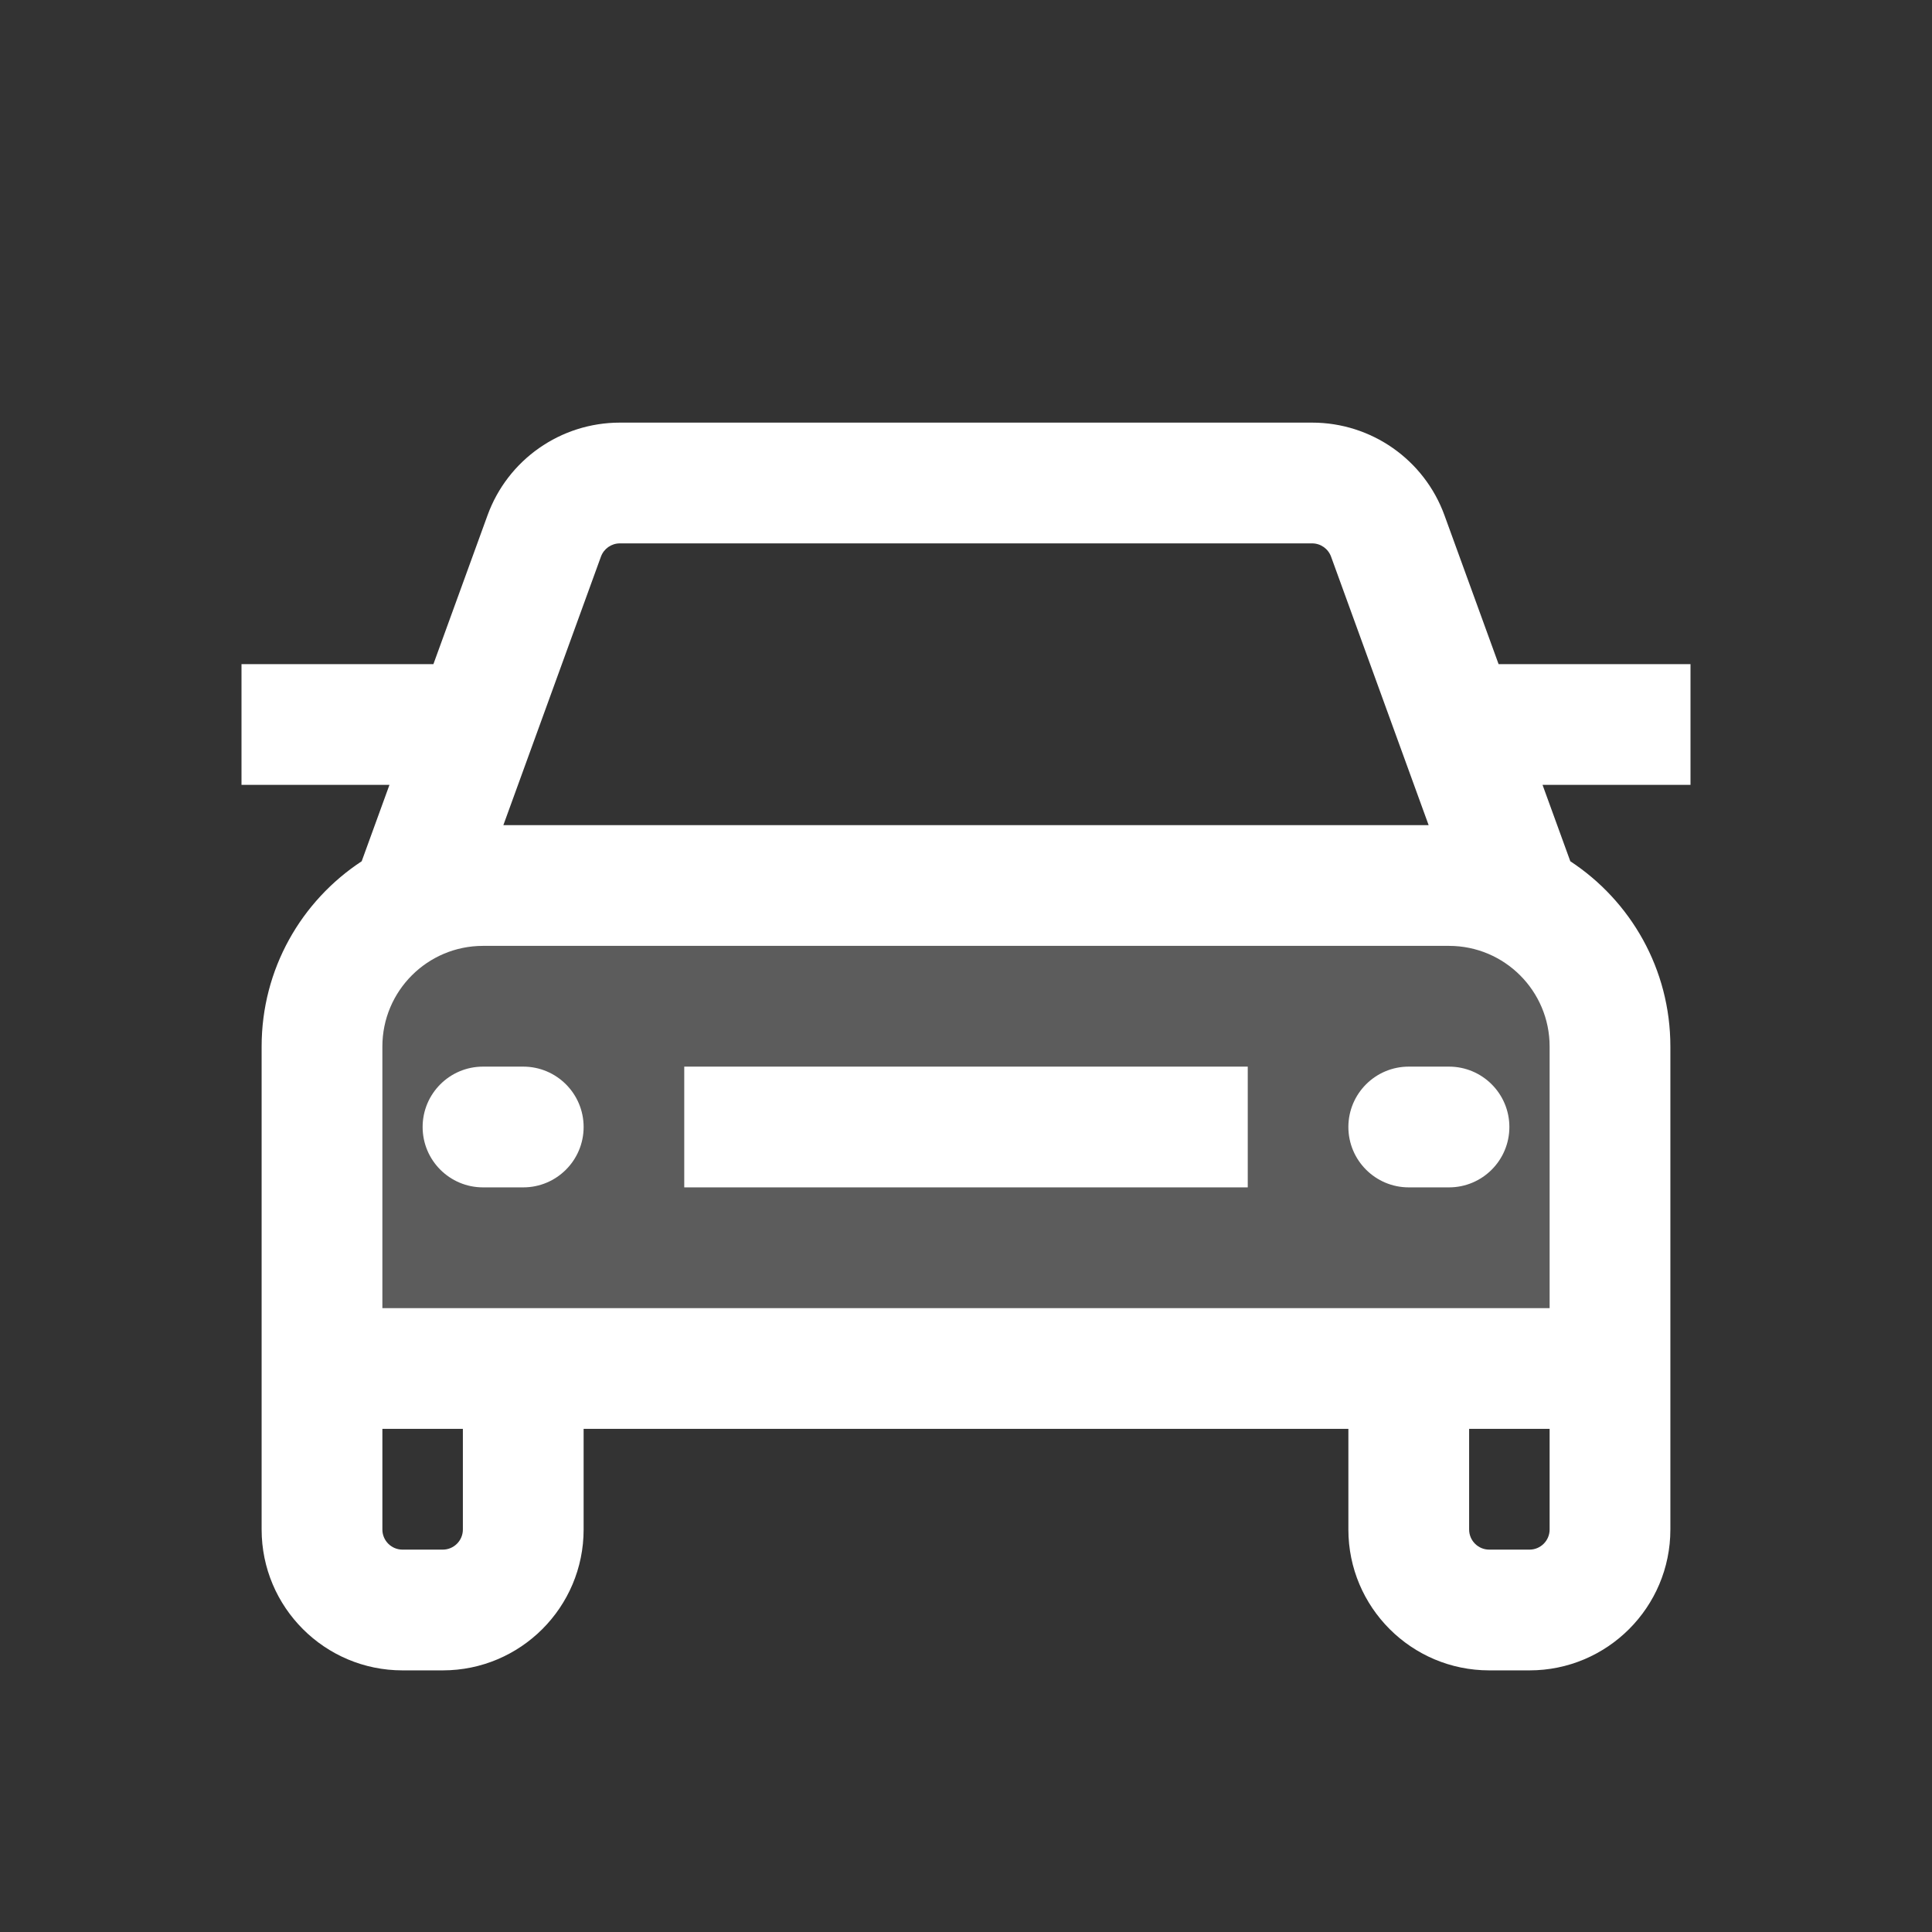<svg width="24" height="24" viewBox="0 0 24 24" fill="none" xmlns="http://www.w3.org/2000/svg">
<rect x="0" y="0" width="24" height="24" fill="#333333" stroke="none"/>
<path opacity="0.2" d="M18.5 11H6L4.5 12.5V17H20V12.5L18.5 11Z" fill="white"/>
<path d="M15.5 14.75H8.5V13.25H15.5V14.75Z" fill="white"/>
<path d="M6 13.25C5.586 13.25 5.25 13.586 5.25 14C5.25 14.414 5.586 14.75 6 14.75H6.5C6.914 14.75 7.25 14.414 7.25 14C7.25 13.586 6.914 13.25 6.5 13.25H6Z" fill="white"/>
<path d="M17.5 13.25C17.086 13.25 16.75 13.586 16.75 14C16.75 14.414 17.086 14.75 17.5 14.75H18C18.414 14.75 18.75 14.414 18.75 14C18.75 13.586 18.414 13.25 18 13.25H17.5Z" fill="white"/>
<path fill-rule="evenodd" clip-rule="evenodd" d="M7.7 5.25C6.965 5.25 6.307 5.71 6.056 6.402L5.384 8.25H3V9.75H4.838L4.493 10.699C3.744 11.191 3.25 12.037 3.25 13V19C3.25 19.966 4.034 20.75 5 20.75H5.5C6.466 20.75 7.25 19.966 7.25 19V17.75H16.75V19C16.75 19.966 17.534 20.75 18.5 20.75H19C19.966 20.75 20.75 19.966 20.75 19V13C20.75 12.037 20.256 11.191 19.507 10.699L19.162 9.75H21V8.25H18.616L17.944 6.402C17.693 5.71 17.035 5.25 16.3 5.25H7.7ZM17.747 10.25L16.535 6.915C16.499 6.816 16.405 6.75 16.3 6.75H7.7C7.595 6.75 7.501 6.816 7.465 6.915L6.253 10.25H17.747ZM18.25 19V17.75H19.25V19C19.25 19.138 19.138 19.25 19 19.25H18.5C18.362 19.25 18.25 19.138 18.25 19ZM4.75 17.75H5.75V19C5.75 19.138 5.638 19.25 5.5 19.25H5C4.862 19.25 4.75 19.138 4.75 19V17.75ZM6 11.75C5.31 11.75 4.75 12.31 4.75 13V16.25H19.25V13C19.25 12.31 18.69 11.75 18 11.75H6Z" fill="white"/>
</svg>
